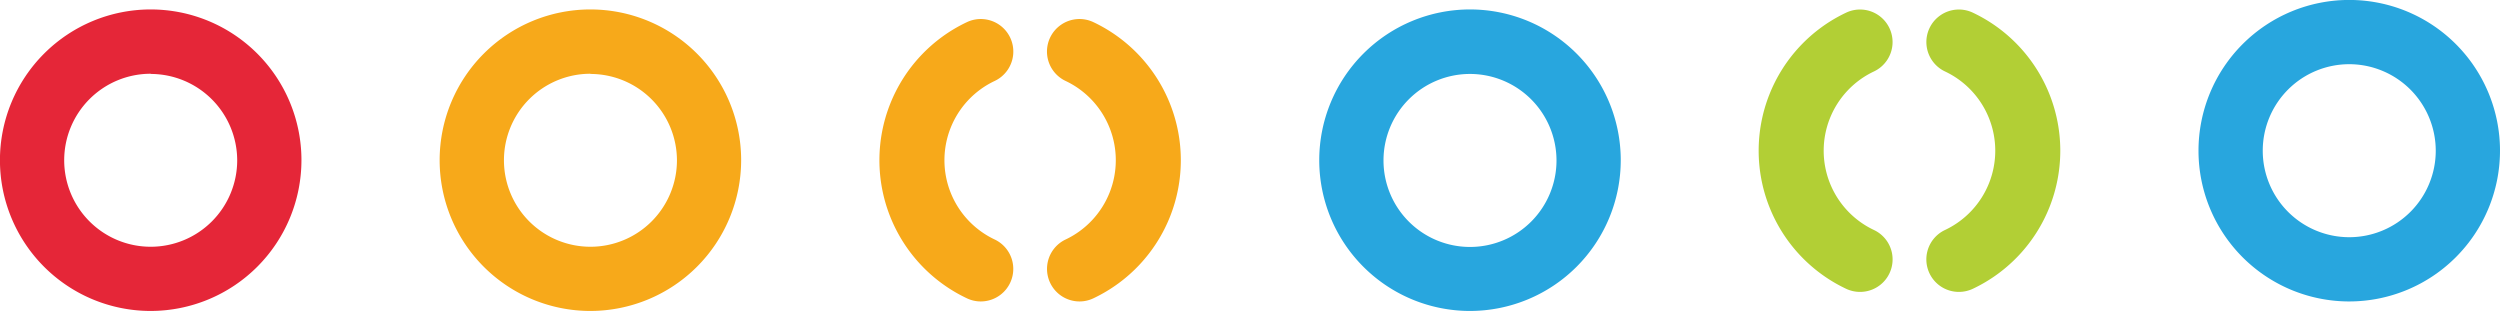 <svg id="Layer_1" data-name="Layer 1" xmlns="http://www.w3.org/2000/svg" viewBox="0 0 500 62.19"><defs><style>.cls-1{fill:#e52638;}.cls-2{fill:#f7a91a;}.cls-3{fill:#28a6de;}.cls-4{fill:#b2cf35;}</style></defs><title>emam-circle-ornament</title><path class="cls-1" d="M30.15,235.4a30.15,30.15,0,1,1,30.14-30.14A30.18,30.18,0,0,1,30.15,235.4Zm0-47.44a17.3,17.3,0,1,0,17.29,17.3A17.32,17.32,0,0,0,30.15,188Z" transform="translate(0 -173.21)"/><path class="cls-2" d="M118.09,235.4a30.15,30.15,0,1,1,30.14-30.14A30.18,30.18,0,0,1,118.09,235.4Zm0-47.44a17.3,17.3,0,1,0,17.3,17.3A17.32,17.32,0,0,0,118.09,188Z" transform="translate(0 -173.21)"/><path class="cls-3" d="M294,235.4a30.15,30.15,0,1,1,30.15-30.14A30.17,30.17,0,0,1,294,235.4ZM294,188a17.3,17.3,0,1,0,17.3,17.3A17.32,17.32,0,0,0,294,188Z" transform="translate(0 -173.21)"/><path class="cls-2" d="M196.16,233.5a6.44,6.44,0,0,1-2.78-.63,30.54,30.54,0,0,1,0-55.23,6.5,6.5,0,1,1,5.56,11.76,17.53,17.53,0,0,0,0,31.71,6.51,6.51,0,0,1-2.78,12.39Z" transform="translate(0 -173.21)"/><path class="cls-2" d="M215.9,233.5a6.51,6.51,0,0,1-2.78-12.39,17.54,17.54,0,0,0,0-31.71,6.5,6.5,0,1,1,5.56-11.76,30.55,30.55,0,0,1,0,55.23A6.44,6.44,0,0,1,215.9,233.5Z" transform="translate(0 -173.21)"/><path class="cls-3" d="M469.85,233.5A30.15,30.15,0,1,1,500,203.35,30.18,30.18,0,0,1,469.85,233.5Zm0-47.45a17.3,17.3,0,1,0,17.3,17.3A17.32,17.32,0,0,0,469.85,186.05Z" transform="translate(0 -173.21)"/><path class="cls-4" d="M372,231.59a6.49,6.49,0,0,1-2.77-.62,30.54,30.54,0,0,1,0-55.23,6.5,6.5,0,1,1,5.56,11.76,17.53,17.53,0,0,0,0,31.71A6.5,6.5,0,0,1,372,231.59Z" transform="translate(0 -173.21)"/><path class="cls-4" d="M391.78,231.59A6.5,6.5,0,0,1,389,219.21a17.53,17.53,0,0,0,0-31.71,6.5,6.5,0,0,1,5.56-11.76,30.54,30.54,0,0,1,0,55.23A6.54,6.54,0,0,1,391.78,231.59Z" transform="translate(0 -173.21)"/></svg>